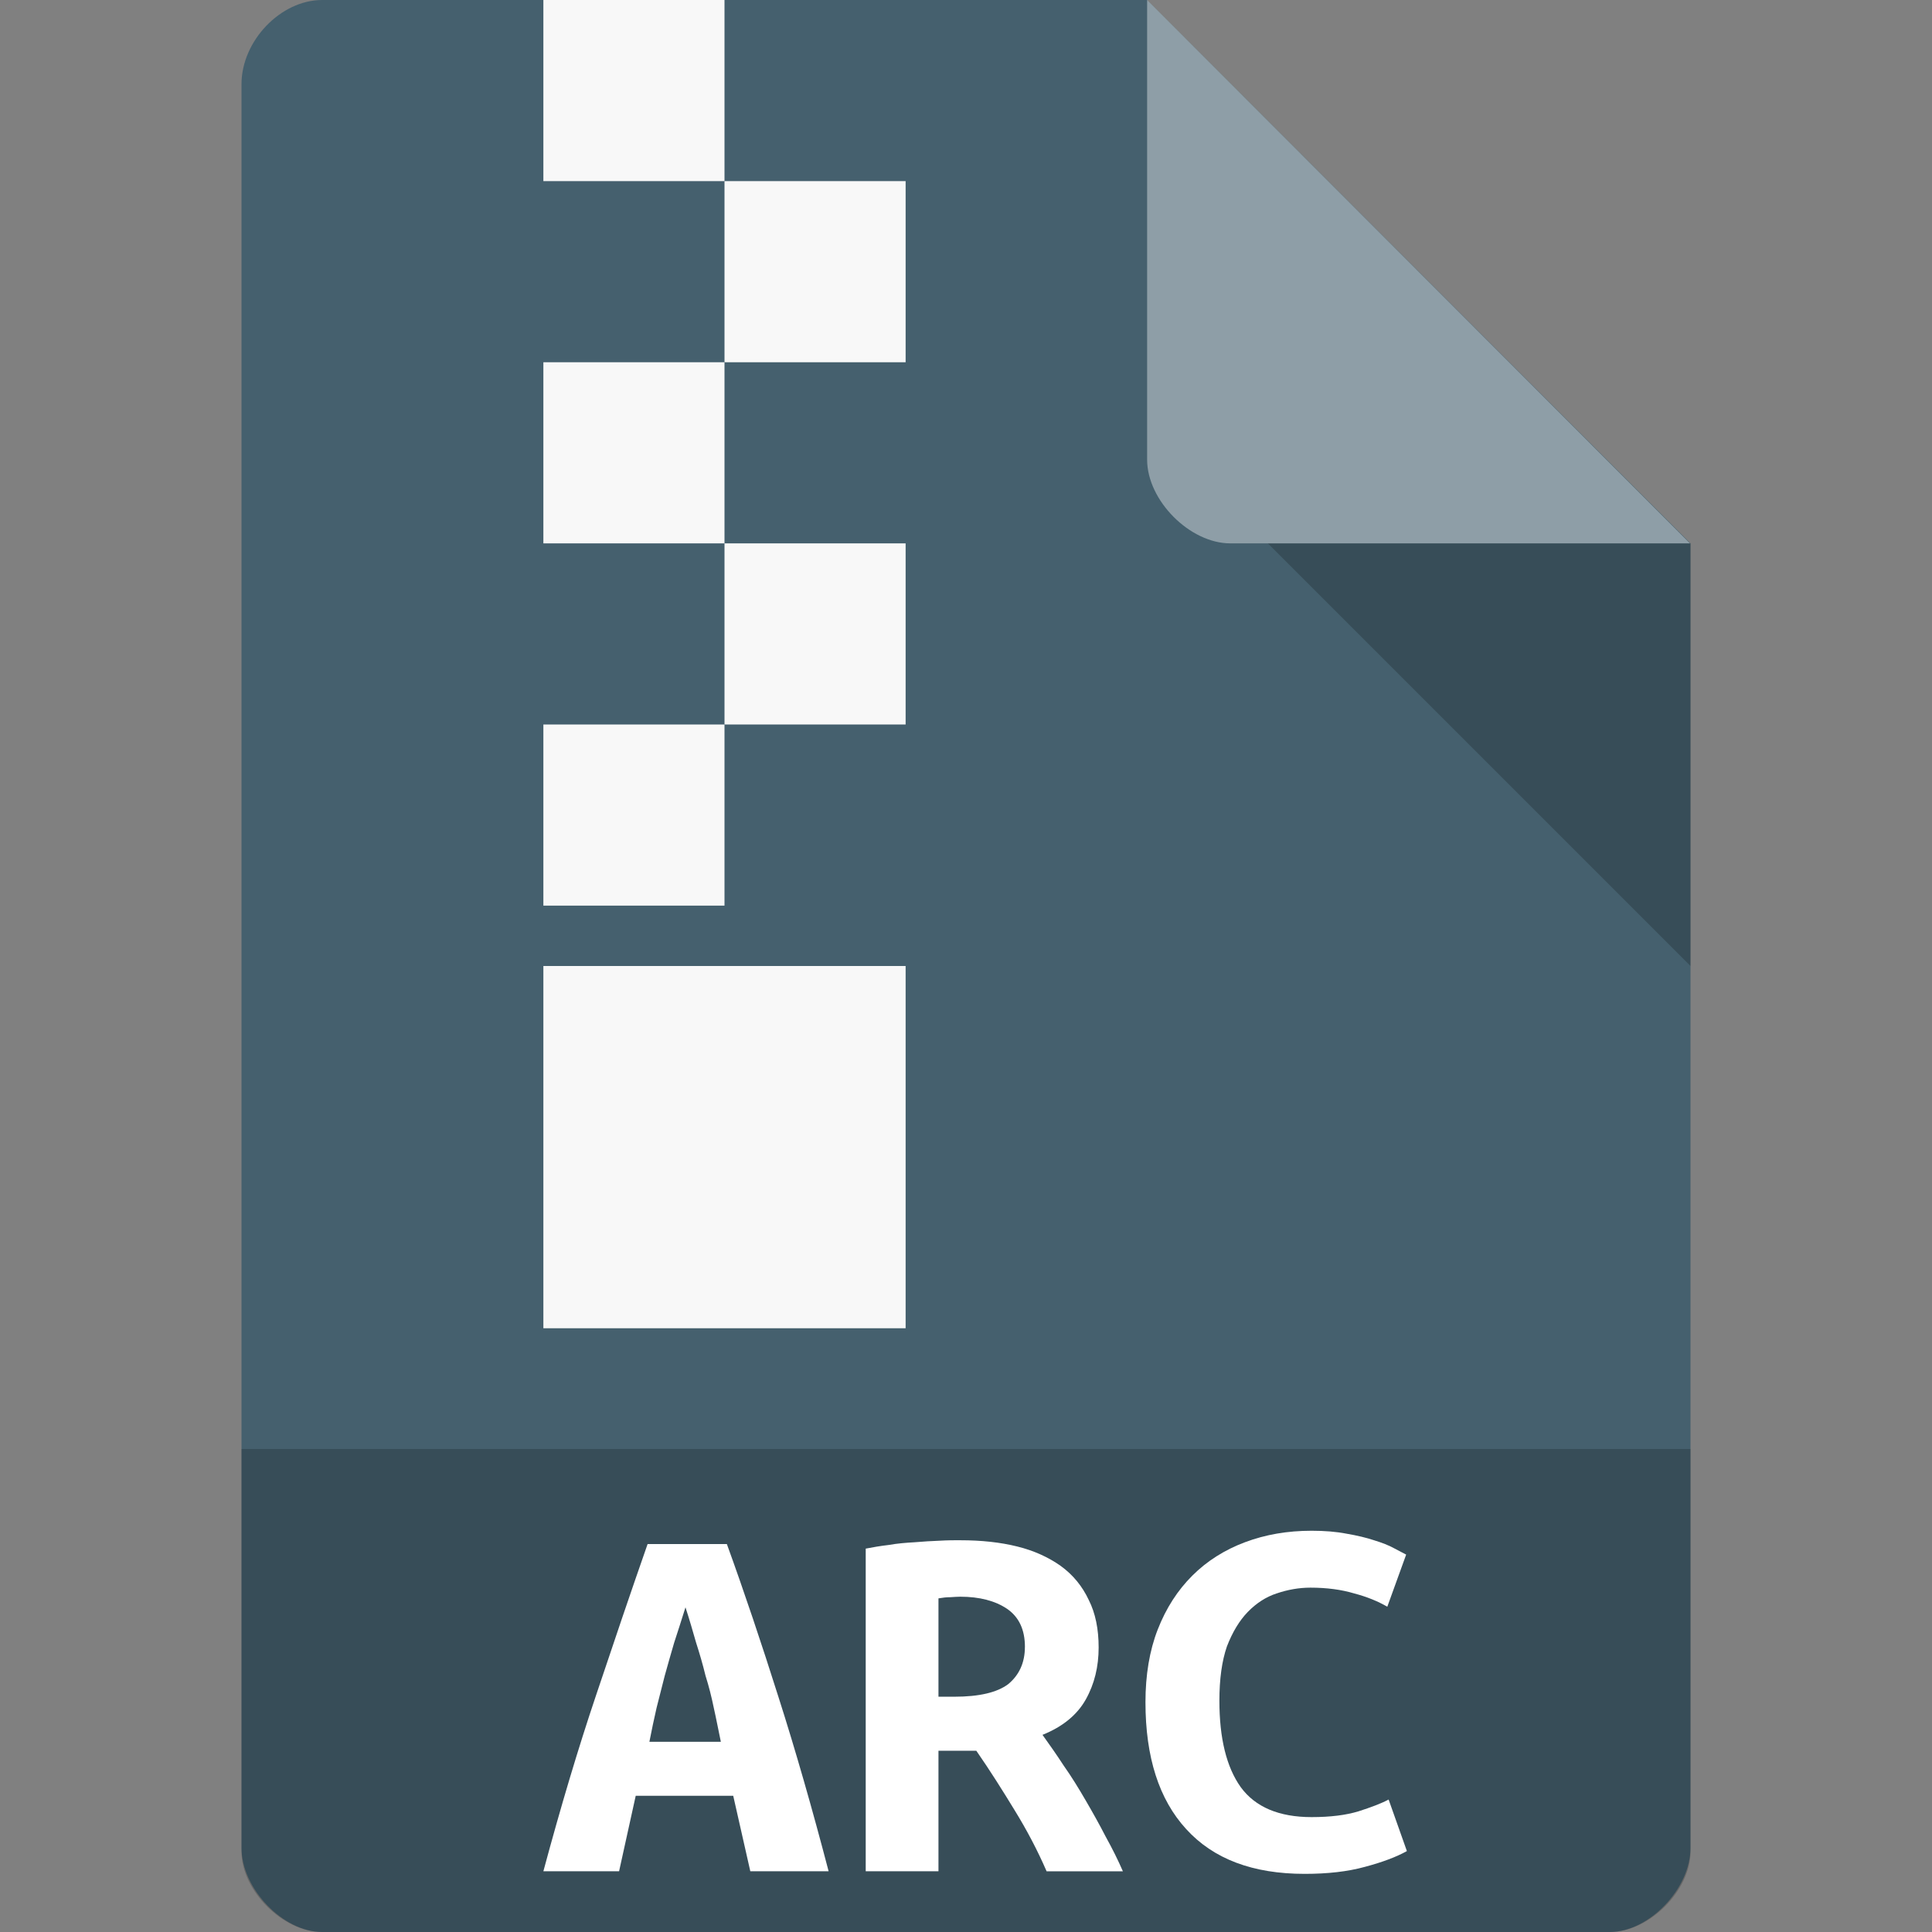 <?xml version="1.0" encoding="UTF-8" standalone="no"?>
<svg
   xmlns:dc="http://purl.org/dc/elements/1.1/"
   xmlns:cc="http://creativecommons.org/ns#"
   xmlns:rdf="http://www.w3.org/1999/02/22-rdf-syntax-ns#"
   xmlns:svg="http://www.w3.org/2000/svg"
   xmlns="http://www.w3.org/2000/svg"
   xmlns:sodipodi="http://sodipodi.sourceforge.net/DTD/sodipodi-0.dtd"
   xmlns:inkscape="http://www.inkscape.org/namespaces/inkscape"
   width="64px"
   height="64px"
   viewBox="0 0 64 64"
   version="1.1"
   id="svg3012"
   inkscape:version="0.48.4 r9939"
   sodipodi:docname="application-x-arc.svg">
  <rect x="0" y="0" width="64" height="64" fill="#808080" stroke="none"/>
  <defs
     id="defs3043" />
  <sodipodi:namedview
     pagecolor="#ffffff"
     bordercolor="#666666"
     borderopacity="1"
     objecttolerance="10"
     gridtolerance="10"
     guidetolerance="10"
     inkscape:pageopacity="0"
     inkscape:pageshadow="2"
     inkscape:window-width="1871"
     inkscape:window-height="1056"
     id="namedview3041"
     showgrid="true"
     inkscape:zoom="7.375"
     inkscape:cx="8.7321529"
     inkscape:cy="15.008511"
     inkscape:window-x="49"
     inkscape:window-y="24"
     inkscape:window-maximized="1"
     inkscape:current-layer="svg3012">
    <inkscape:grid
       type="xygrid"
       id="grid3119" />
  </sodipodi:namedview>
  <path
     inkscape:connector-curvature="0"
     id="path3015"
     d="M 10.672,0 C 9.297,0 8,1.355 8,2.789 L 8,61.211 C 8,62.566 9.375,64 10.672,64 l 42.656,0 C 54.625,64 56,62.566 56,61.211 L 56,18 38,0 z m 0,0"
     style="fill:#45606e;fill-opacity:1;fill-rule:nonzero;stroke:none" />
  <path
     inkscape:connector-curvature="0"
     id="path3017"
     d="M 8,48 8,61.336 C 8,62.633 9.375,64 10.664,64 l 42.672,0 C 54.625,64 56,62.633 56,61.336 L 56,48 z m 0,0"
     style="fill:#000000;fill-opacity:0.196;fill-rule:nonzero;stroke:none" />
  <path
     inkscape:connector-curvature="0"
     id="path3019"
     d="m 24.855,61.988 -0.566,-2.5 -3.23,0 -0.551,2.5 -2.508,0 c 0.574,-2.133 1.156,-4.082 1.746,-5.832 0.59,-1.762 1.156,-3.434 1.707,-5.008 l 2.625,0 c 0.574,1.582 1.141,3.27 1.707,5.059 0.57,1.781 1.121,3.707 1.664,5.781 l -2.594,0 m -2.148,-8.742 c -0.129,0.41 -0.254,0.805 -0.375,1.172 -0.109,0.363 -0.207,0.723 -0.312,1.094 -0.09,0.344 -0.18,0.703 -0.27,1.062 -0.082,0.363 -0.164,0.738 -0.238,1.125 l 2.367,0 c -0.082,-0.387 -0.152,-0.762 -0.234,-1.125 -0.074,-0.359 -0.164,-0.719 -0.273,-1.062 -0.09,-0.371 -0.195,-0.73 -0.312,-1.094 -0.105,-0.367 -0.219,-0.762 -0.352,-1.172"
     style="fill:#ffffff;fill-opacity:1;fill-rule:nonzero;stroke:none" />
  <path
     inkscape:connector-curvature="0"
     id="path3021"
     d="m 42,18 14,14 0,-14 z m 0,0"
     style="fill:#000000;fill-opacity:0.196;fill-rule:nonzero;stroke:none" />
  <path
     inkscape:connector-curvature="0"
     id="path3023"
     d="m 31.812,51.023 c 0.695,0 1.32,0.066 1.887,0.207 0.555,0.137 1.039,0.359 1.441,0.645 0.41,0.297 0.715,0.676 0.926,1.125 0.223,0.441 0.328,0.969 0.328,1.574 0,0.633 -0.137,1.207 -0.426,1.723 -0.285,0.508 -0.762,0.902 -1.434,1.172 0.219,0.305 0.457,0.641 0.703,1.02 0.254,0.359 0.492,0.746 0.73,1.156 0.23,0.395 0.453,0.793 0.664,1.203 0.223,0.402 0.41,0.781 0.566,1.141 l -2.527,0 c -0.301,-0.695 -0.656,-1.367 -1.055,-2.016 -0.395,-0.648 -0.812,-1.312 -1.273,-1.977 l -1.254,0 0,3.992 -2.41,0 0,-10.688 c 0.238,-0.047 0.492,-0.09 0.762,-0.121 0.285,-0.051 0.574,-0.074 0.859,-0.09 0.289,-0.023 0.566,-0.043 0.828,-0.051 0.266,-0.016 0.484,-0.016 0.684,-0.016 m 2.141,3.535 c 0,-0.574 -0.199,-0.992 -0.59,-1.262 -0.395,-0.266 -0.914,-0.402 -1.551,-0.402 -0.09,0 -0.199,0.008 -0.328,0.016 -0.133,0 -0.262,0.016 -0.395,0.039 l 0,3.258 0.523,0 c 0.828,0 1.422,-0.141 1.789,-0.418 0.359,-0.297 0.551,-0.707 0.551,-1.23"
     style="fill:#ffffff;fill-opacity:1;fill-rule:nonzero;stroke:none" />
  <path
     inkscape:connector-curvature="0"
     id="path3025"
     d="M 38,0 55.984,18 40.758,18 C 39.41,18 38,16.574 38,15.227 z m 0,0"
     style="fill:#ffffff;fill-opacity:0.392;fill-rule:nonzero;stroke:none" />
  <path
     inkscape:connector-curvature="0"
     id="path3029"
     d="m 18,0 6,0 0,6 -6,0 z m 0,0"
     style="fill:#f8f8f8;fill-opacity:1;fill-rule:evenodd;stroke:none" />
  <path
     inkscape:connector-curvature="0"
     id="path3031"
     d="m 24,6 6,0 0,6 -6,0 z m 0,0"
     style="fill:#f8f8f8;fill-opacity:1;fill-rule:evenodd;stroke:none" />
  <path
     inkscape:connector-curvature="0"
     id="path3033"
     d="m 18,12 6,0 0,6 -6,0 z m 0,0"
     style="fill:#f8f8f8;fill-opacity:1;fill-rule:evenodd;stroke:none" />
  <path
     inkscape:connector-curvature="0"
     id="path3035"
     d="m 24,18 6,0 0,6 -6,0 z m 0,0"
     style="fill:#f8f8f8;fill-opacity:1;fill-rule:evenodd;stroke:none" />
  <path
     inkscape:connector-curvature="0"
     id="path3037"
     d="m 18,24 6,0 0,6 -6,0 z m 0,0"
     style="fill:#f8f8f8;fill-opacity:1;fill-rule:evenodd;stroke:none" />
  <path
     inkscape:connector-curvature="0"
     id="path3039"
     d="m 18,32 12,0 0,12 -12,0 z m 0,0"
     style="fill:#f8f8f8;fill-opacity:1;fill-rule:evenodd;stroke:none" />
  <path
     inkscape:connector-curvature="0"
     id="path27"
     d="m 43.219,62.074 c -1.719,0 -3.023,-0.492 -3.926,-1.484 -0.898,-0.98 -1.348,-2.379 -1.348,-4.203 0,-0.898 0.133,-1.707 0.406,-2.406 0.277,-0.711 0.66,-1.301 1.145,-1.785 0.488,-0.488 1.074,-0.855 1.738,-1.105 0.684,-0.258 1.418,-0.383 2.215,-0.383 0.434,0 0.816,0.031 1.16,0.098 0.348,0.059 0.656,0.133 0.914,0.219 0.266,0.082 0.477,0.164 0.648,0.258 0.184,0.098 0.316,0.164 0.41,0.215 l -0.625,1.727 c -0.301,-0.176 -0.668,-0.328 -1.098,-0.441 -0.418,-0.125 -0.902,-0.191 -1.449,-0.191 -0.375,0 -0.75,0.066 -1.117,0.191 -0.352,0.113 -0.676,0.324 -0.957,0.613 -0.277,0.285 -0.508,0.668 -0.691,1.141 -0.168,0.484 -0.25,1.086 -0.25,1.801 0,1.242 0.234,2.199 0.707,2.863 0.484,0.66 1.266,0.992 2.348,0.992 0.625,0 1.141,-0.066 1.551,-0.191 0.414,-0.133 0.75,-0.258 1,-0.391 l 0.605,1.707 c -0.34,0.191 -0.805,0.367 -1.391,0.523 C 44.641,62 43.977,62.074 43.219,62.074"
     style="fill:#ffffff;fill-opacity:1;fill-rule:nonzero;stroke:none" />
</svg>
